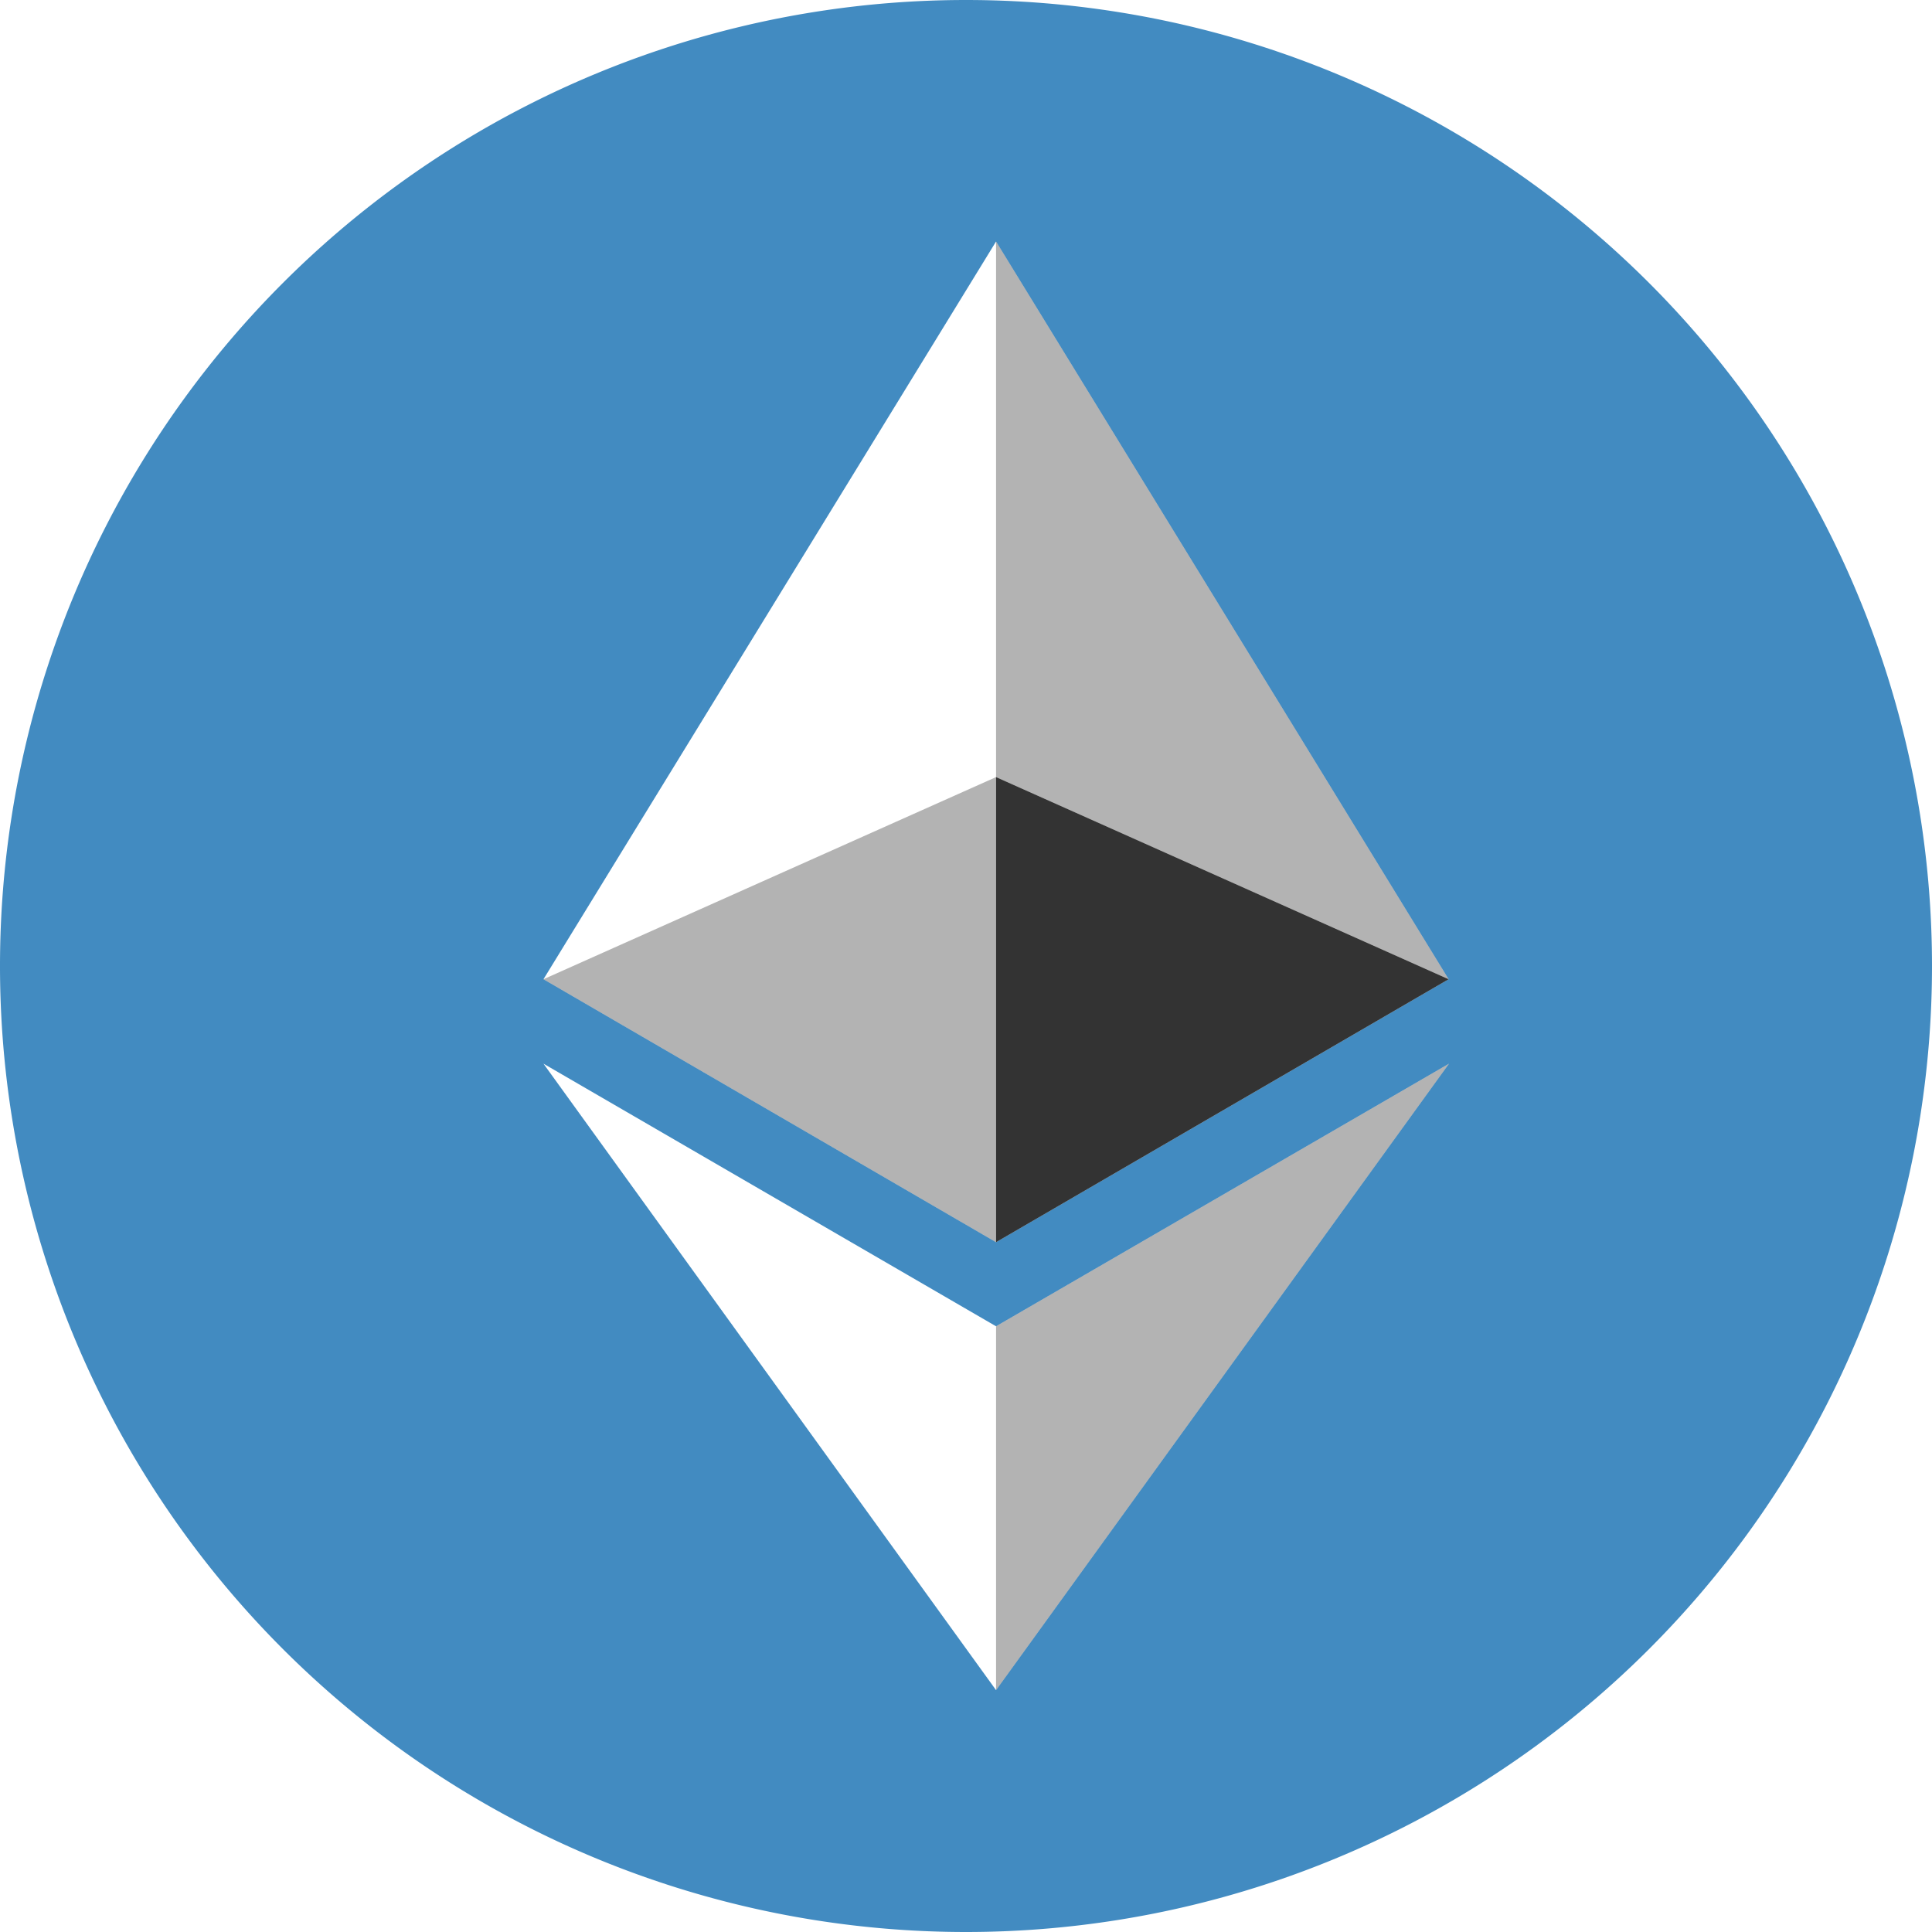 <svg xmlns="http://www.w3.org/2000/svg" fill="none" viewBox="0 0 54 54">
  <path fill="#428BC1" fill-rule="evenodd" d="M27 54a27 27 0 1 1 0-54 27 27 0 0 1 0 54Zm13.49-26.63L27.84 6.75 15.19 27.37l12.65 7.35 12.65-7.35Zm.01 2.36-12.66 7.34-12.65-7.34 12.65 17.51L40.5 29.73Z" clip-rule="evenodd"/>
  <path fill="#000" fill-opacity=".3" d="M27.84 6.75v14.97l12.65 5.65L27.84 6.75Zm0 30.32v10.17L40.5 29.73l-12.66 7.34Z"/>
  <path fill="#000" fill-opacity=".8" d="m27.84 34.72 12.65-7.35-12.65-5.65v13Z"/>
  <path fill="#000" fill-opacity=".3" d="m15.19 27.37 12.65 7.35v-13l-12.65 5.65Z"/>
</svg>
